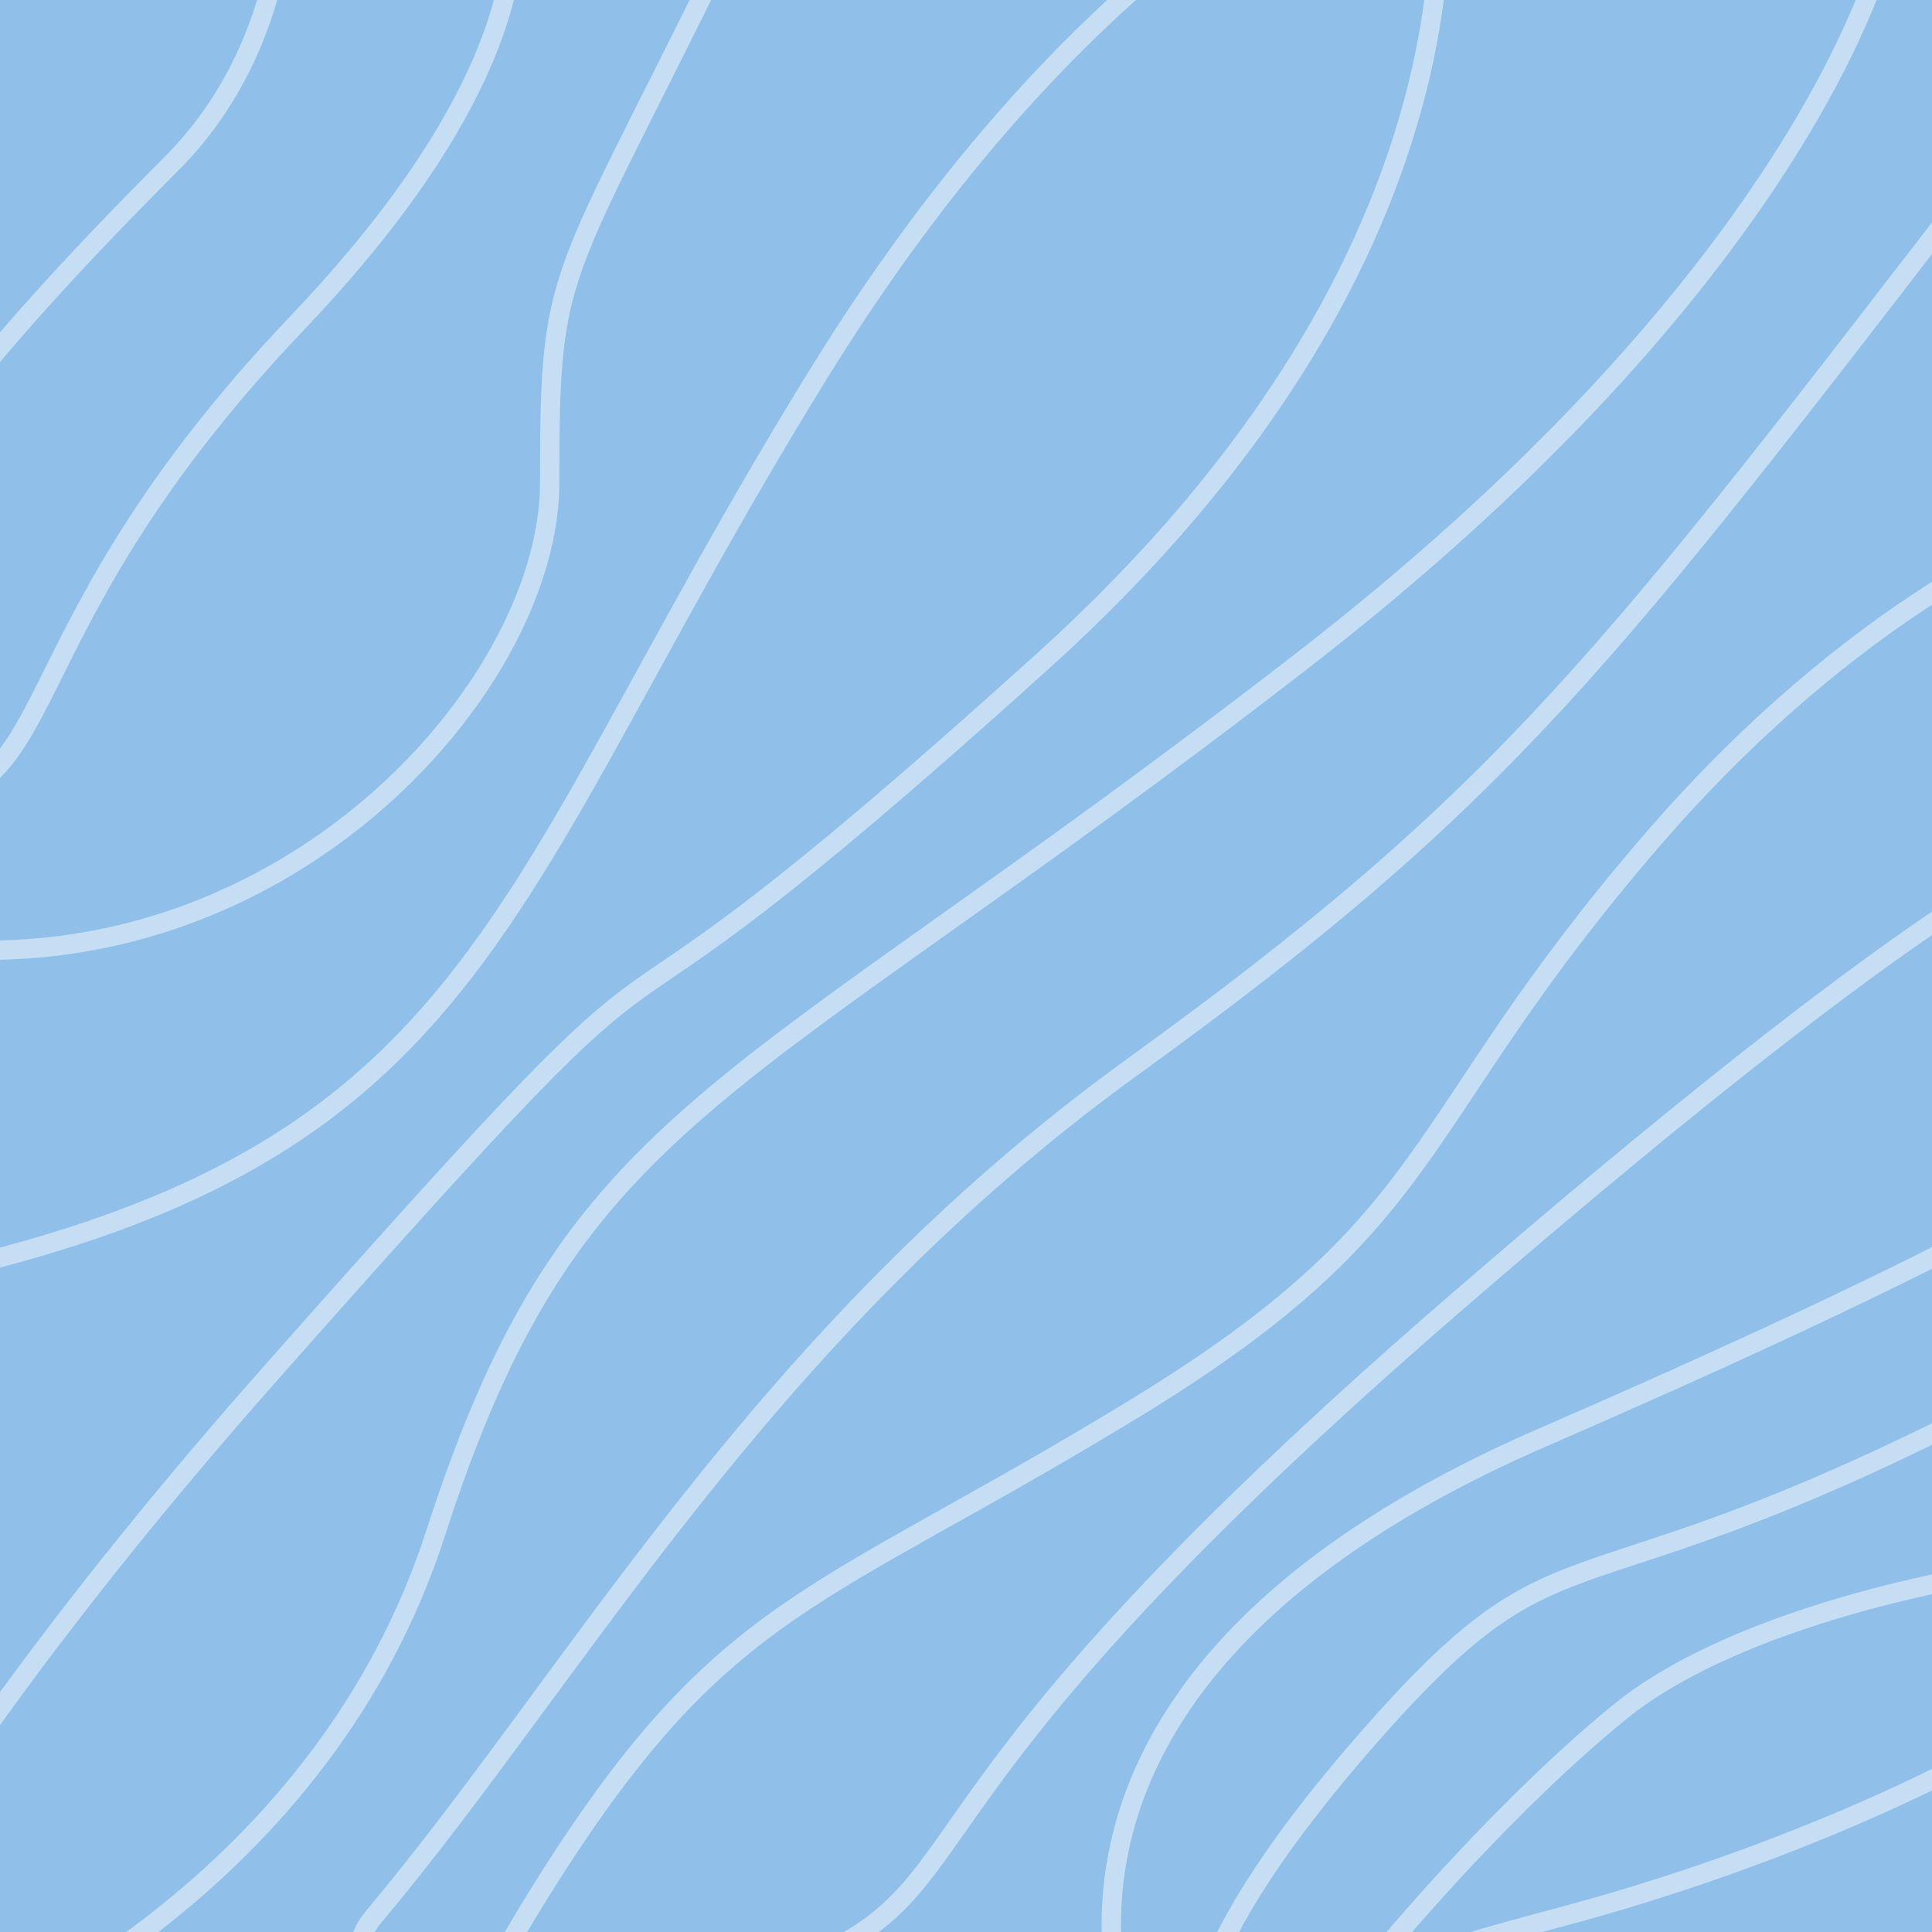 <svg width="1000" height="1000" viewBox="0 0 1000 1000" fill="none" xmlns="http://www.w3.org/2000/svg">
<g clip-path="url(#clip0)">
<rect width="1000" height="1000" fill="#90C0EA"/>
<path d="M789.5 -111.5C728.667 -108.667 570.4 -43.8 424 193C241 489 254 620 -129 676.5C-435.4 721.7 -221.667 170 -76.5 -111.5H789.5ZM393.5 -63.5C289 154 284.5 128.5 284.5 250C284.5 371.5 101.5 559 -129 467.5C-313.4 394.3 -130.5 83 -16 -63.5H393.5ZM249.5 -89.5C274.333 -63.5 290 24.2 154 167C-16 345.5 44.621 428 -76.5 415C-173.397 404.6 -56.207 74.333 14.5 -89.5H249.5ZM139 -149.5C153.167 -102.333 162.9 10.6 88.5 85C-4.5 178 -76.5 264 -76.5 313C-76.5 352.2 -29.5 21 -6 -149.5H139ZM726.5 -149.5C761.167 -73.167 772.4 132 540 342C249.5 604.5 407 409 139 712C-75.4 954.4 -145.333 1120 -153.5 1172.5H1187L1088 -149.5H726.5ZM983 -63.5C979 -5 911.6 158 674 342C377 572 297 572 225.5 793.5C168.3 970.7 0.333 1056 -76.5 1076.5L1073.5 1062V-63.5H983ZM1029.5 85C831.5 342 779.5 412.5 586.5 552C393.5 691.5 298.5 867 193.5 992C109.5 1092 778.167 1115.33 1123 1114.5L1029.5 85ZM1099.5 260.5C1060.83 269 957.8 315.8 855 435C726.5 584 749 630.5 586.5 729.5C424 828.5 375.5 828.5 284.5 971.5C211.7 1085.9 214.833 1131.83 225.5 1140.5H1169.5L1099.5 260.5ZM1099.5 435C1096.83 417.167 1023.4 440.5 751 676.5C410.5 971.5 538.5 979.5 366 1034C228 1077.6 762.167 1052.17 1046.5 1034L1099.5 435ZM1099.5 583C1115 586.333 1076.5 623.2 798.5 744C520.5 864.8 559.667 1041.33 614 1114.5L1143 1076.5L1099.5 583ZM1123 676.5C798.5 862.5 825.365 764 703.5 905C606.008 1017.8 612.212 1066.33 627.5 1076.5L1099.5 1062L1123 676.5ZM1046.5 812C1000.5 817.667 894.5 840.4 838.5 886C782.5 931.6 725.167 997.667 703.5 1025H1036L1046.5 812ZM1050.5 893.5C1020.33 913 929 960.2 805 993C681 1025.8 670.333 1040.67 680.5 1044L1064 1029.5L1050.5 893.5Z" stroke="#C6DEF3" stroke-width="10"/>
</g>
<defs>
<clipPath id="clip0">
<rect width="1000" height="1000" fill="white"/>
</clipPath>
</defs>
</svg>
